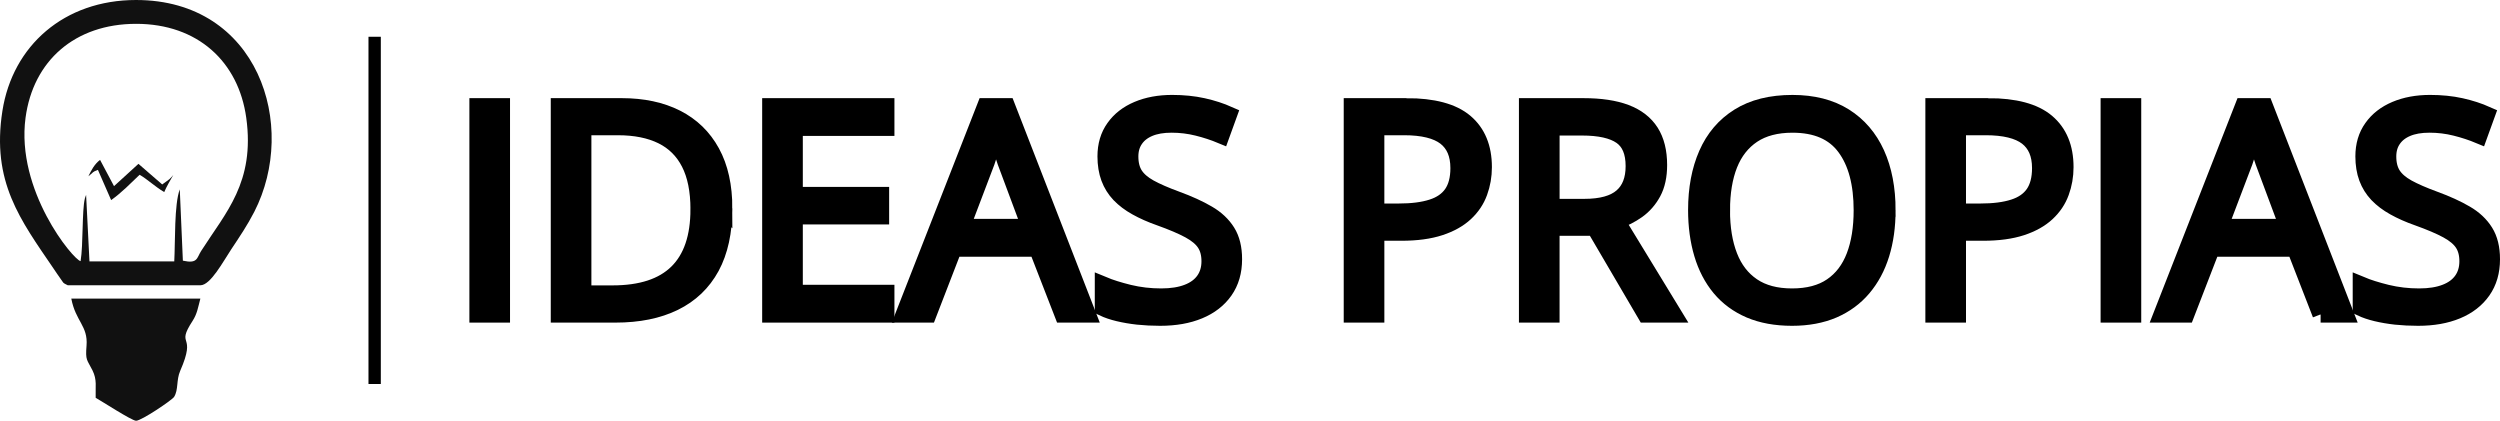 <?xml version="1.0" encoding="UTF-8"?>
<!DOCTYPE svg PUBLIC "-//W3C//DTD SVG 1.1//EN" "http://www.w3.org/Graphics/SVG/1.1/DTD/svg11.dtd">
<!-- Creator: CorelDRAW 2019 (64-Bit Versión de evaluación) -->
<svg xmlns="http://www.w3.org/2000/svg" xml:space="preserve" width="15%" height="15%" version="1.1" style="shape-rendering:geometricPrecision; text-rendering:geometricPrecision; image-rendering:optimizeQuality; fill-rule:evenodd; clip-rule:evenodd"
viewBox="0 0 3217.43 541.5"
 xmlns:xlink="http://www.w3.org/1999/xlink"
 xmlns:xodm="http://www.corel.com/coreldraw/odm/2003">
 <defs>
  <style type="text/css">
   <![CDATA[
    .str0 {stroke:black;stroke-width:21.17;stroke-miterlimit:22.926}
    .str1 {stroke:black;stroke-width:15.87;stroke-miterlimit:22.926}
    .fil3 {fill:none}
    .fil2 {fill:none;fill-rule:nonzero}
    .fil0 {fill:#111111}
    .fil1 {fill:black;fill-rule:nonzero}
   ]]>
  </style>
 </defs>
 <g id="Capa_x0020_1">
  <g id="_2432177196032">
   <path class="fil0" d="M103.74 336.13c-9.72,-2.05 -83.44,-91.08 -70.86,-184.68 9.82,-73.14 63.44,-120.75 142.29,-120.78 79.45,-0.03 131.89,48.96 141.77,121.05 11.39,83.02 -26.47,121.7 -58.14,171.38 -5.67,8.9 -4.27,16.66 -23.45,12.37l-3.98 -91.77c-7.26,19.19 -5.73,67.68 -7.1,92.74l-109.13 -0.01 -4.33 -85.63c-0.34,0.72 -0.63,1.63 -0.81,2.24 -0.18,0.62 -0.55,1.5 -0.75,2.28 -3.91,15.68 -1.98,59.29 -5.53,80.8zm71.41 -336.13c-92.56,0 -158.93,58.75 -172.06,142.79 -14.25,91.27 23.07,140.07 65.88,202.91 2.6,3.82 5.39,8.11 8.35,12.18 5.46,7.51 2.77,5.65 9.91,9.26l170.65 0c13.06,0 29.14,-30.35 39.88,-46.51 10.56,-15.88 20.69,-30.85 29.47,-47.98 56.9,-111 5.18,-272.64 -152.09,-272.64z"/>
   <path class="fil0" d="M257.88 384.28l-166.12 0c5.51,29.31 21.64,35.12 19.61,60.53 -1.56,19.47 0.49,17.5 7.61,31.76 6.17,12.37 3.65,21 4.13,35.36 7.54,4.21 46.53,29.54 51.99,29.57 6.84,0.04 46.34,-26.55 48.95,-30.72 5.77,-9.23 2.66,-21.63 7.85,-33.49 21.94,-50.09 -6.58,-29.63 15.95,-64.32 5.88,-9.05 7.07,-17.53 10.01,-28.69z"/>
   <path class="fil0" d="M113.75 226.86c7.65,-5.86 4.05,-5.1 12.27,-8.25l17.01 38.91c14.07,-10 25.17,-21.77 36.65,-32.6 10.35,6.04 19.53,15.06 31.66,22.29 2.57,-6.31 8.56,-16.69 11.64,-21.96 -1.57,1.98 -2.54,3.05 -4.85,5.26l-9.36 6.87 -30.59 -26.52 -31.44 28.7 -17.95 -33.78c-7.07,5.24 -11.4,13.4 -15.03,21.07z"/>
  </g>
  <polygon class="fil1" points="614.68,404.6 614.68,136.9 645.8,136.9 645.8,404.6 "/>
  <path id="1" class="fil1" d="M931.93 268.19c0,30.12 -5.5,55.3 -16.44,75.55 -11,20.18 -26.93,35.37 -47.74,45.55 -20.81,10.19 -45.99,15.31 -75.67,15.31l-72.68 0 0 -267.7 80.74 0c27.18,0 50.62,5 70.3,14.94 19.62,9.94 34.81,24.62 45.49,44.12 10.69,19.5 16,43.56 16,72.24zm-32.74 1.13c0,-24.06 -4,-43.93 -12,-59.55 -8,-15.62 -19.68,-27.24 -35.12,-34.87 -15.5,-7.62 -34.37,-11.43 -56.68,-11.43l-44.87 0 0 214.4 37.87 0c36.87,0 64.55,-9.06 83.05,-27.25 18.5,-18.18 27.74,-45.3 27.74,-81.3z"/>
  <polygon id="2" class="fil1" points="1140.52,404.6 991.48,404.6 991.48,136.9 1140.52,136.9 1140.52,164.33 1022.61,164.33 1022.61,251.13 1133.71,251.13 1133.71,278.25 1022.61,278.25 1022.61,377.1 1140.52,377.1 "/>
  <path id="3" class="fil1" d="M1367.67 404.6l-32.93 -84.74 -107.29 0 -32.74 84.74 -31.49 0 104.73 -267.7 27.99 0 103.98 267.7 -32.25 0zm-42.24 -112.35l-31.31 -83.92c-0.75,-2.19 -1.94,-5.75 -3.56,-10.75 -1.69,-5 -3.38,-10.12 -5.06,-15.5 -1.69,-5.31 -3.12,-9.62 -4.19,-12.87 -1.25,4.94 -2.56,9.87 -3.94,14.81 -1.44,4.94 -2.81,9.44 -4.13,13.62 -1.37,4.19 -2.5,7.75 -3.5,10.69l-31.87 83.92 87.55 0z"/>
  <path id="4" class="fil1" d="M1587.94 333.61c0,15.93 -3.94,29.49 -11.81,40.68 -7.87,11.19 -18.87,19.75 -33.06,25.62 -14.12,5.87 -30.81,8.81 -49.99,8.81 -10.12,0 -19.68,-0.5 -28.74,-1.44 -9,-1 -17.31,-2.44 -24.87,-4.25 -7.56,-1.81 -14.25,-4.06 -19.93,-6.75l0 -29.87c9.12,3.81 20.31,7.31 33.49,10.56 13.19,3.19 26.93,4.81 41.37,4.81 13.44,0 24.75,-1.81 34.06,-5.44 9.25,-3.56 16.31,-8.81 21.12,-15.62 4.81,-6.81 7.25,-14.93 7.25,-24.56 0,-9.12 -2,-16.81 -6.06,-23 -4,-6.19 -10.69,-11.81 -20.06,-16.93 -9.31,-5.06 -22.06,-10.5 -38.12,-16.25 -11.37,-4 -21.37,-8.44 -30.06,-13.31 -8.69,-4.81 -15.93,-10.31 -21.81,-16.44 -5.81,-6.12 -10.25,-13.19 -13.25,-21.25 -3,-8.12 -4.5,-17.37 -4.5,-27.74 0,-14.31 3.63,-26.62 10.94,-36.81 7.25,-10.25 17.31,-18.06 30.18,-23.5 12.87,-5.44 27.68,-8.19 44.37,-8.19 14.31,0 27.49,1.31 39.68,4 12.12,2.69 23.25,6.31 33.37,10.81l-9.69 26.75c-9.62,-4 -19.87,-7.37 -30.68,-10.06 -10.75,-2.69 -21.93,-4.06 -33.37,-4.06 -11.5,0 -21.18,1.69 -29.06,5.06 -7.87,3.37 -13.87,8.12 -18,14.31 -4.19,6.12 -6.25,13.37 -6.25,21.87 0,9.44 2,17.25 5.94,23.49 4,6.25 10.31,11.75 19.06,16.62 8.75,4.81 20.31,9.87 34.68,15.12 15.75,5.75 29.12,11.87 40.12,18.31 11,6.37 19.31,14.25 25.06,23.49 5.75,9.19 8.62,20.93 8.62,35.12z"/>
  <path id="5" class="fil1" d="M1809.84 136.9c34.56,0 59.8,6.75 75.74,20.25 15.87,13.44 23.87,32.75 23.87,57.93 0,11.31 -1.88,22.12 -5.62,32.31 -3.69,10.19 -9.69,19.12 -18,26.87 -8.31,7.75 -19.18,13.87 -32.68,18.31 -13.5,4.44 -29.99,6.69 -49.55,6.69l-32.56 0 0 105.36 -31.12 0 0 -267.7 69.93 0zm-2.94 26.56l-35.87 0 0 109.04 29.12 0c17.06,0 31.31,-1.81 42.74,-5.5 11.44,-3.62 20,-9.56 25.75,-17.81 5.69,-8.25 8.56,-19.18 8.56,-32.87 0,-17.81 -5.69,-31.06 -17,-39.81 -11.37,-8.69 -29.12,-13.06 -53.3,-13.06z"/>
  <path id="6" class="fil1" d="M2037.74 136.9c22,0 40.12,2.69 54.49,8.12 14.31,5.44 25.06,13.75 32.12,24.81 7.06,11.12 10.62,25.31 10.62,42.49 0,14.12 -2.56,25.93 -7.69,35.43 -5.12,9.44 -11.87,17.12 -20.12,23 -8.31,5.81 -17.19,10.37 -26.56,13.5l73.42 120.35 -36.31 0 -65.49 -111.73 -55.68 0 0 111.73 -31.12 0 0 -267.7 72.3 0zm-1.81 26.93l-39.37 0 0 102.67 42.49 0c21.81,0 37.93,-4.44 48.24,-13.37 10.31,-8.87 15.43,-22 15.43,-39.37 0,-18.18 -5.44,-31.06 -16.37,-38.62 -10.93,-7.56 -27.75,-11.31 -50.43,-11.31z"/>
  <path id="7" class="fil1" d="M2428.98 270.62c0,20.68 -2.63,39.49 -7.87,56.43 -5.25,16.93 -13.06,31.43 -23.37,43.62 -10.31,12.19 -23.06,21.56 -38.31,28.18 -15.31,6.56 -32.99,9.87 -53.11,9.87 -20.75,0 -38.87,-3.31 -54.3,-9.87 -15.44,-6.62 -28.25,-16.06 -38.43,-28.25 -10.18,-12.25 -17.81,-26.87 -22.87,-43.87 -5.06,-17 -7.62,-35.81 -7.62,-56.43 0,-27.43 4.5,-51.43 13.56,-72.05 9.06,-20.68 22.75,-36.74 41.12,-48.24 18.37,-11.5 41.37,-17.25 69.11,-17.25 26.5,0 48.74,5.69 66.93,17.06 18.12,11.37 31.81,27.37 41.18,47.93 9.31,20.62 14,44.93 14,72.86zm-213.09 0c0,22.75 3.19,42.49 9.69,59.12 6.44,16.62 16.37,29.43 29.74,38.49 13.37,9.06 30.37,13.56 50.99,13.56 20.74,0 37.74,-4.5 50.99,-13.56 13.25,-9.06 22.99,-21.87 29.37,-38.49 6.38,-16.62 9.5,-36.37 9.5,-59.12 0,-34.56 -7.19,-61.61 -21.68,-81.11 -14.43,-19.56 -36.99,-29.31 -67.61,-29.31 -20.74,0 -37.87,4.5 -51.3,13.44 -13.37,8.94 -23.37,21.62 -29.93,38.06 -6.5,16.43 -9.75,36.12 -9.75,58.93z"/>
  <path id="8" class="fil1" d="M2558.4 136.9c34.56,0 59.8,6.75 75.74,20.25 15.87,13.44 23.87,32.75 23.87,57.93 0,11.31 -1.88,22.12 -5.62,32.31 -3.69,10.19 -9.69,19.12 -18,26.87 -8.31,7.75 -19.18,13.87 -32.68,18.31 -13.5,4.44 -29.99,6.69 -49.55,6.69l-32.56 0 0 105.36 -31.12 0 0 -267.7 69.93 0zm-2.94 26.56l-35.87 0 0 109.04 29.12 0c17.06,0 31.31,-1.81 42.74,-5.5 11.44,-3.62 20,-9.56 25.75,-17.81 5.69,-8.25 8.56,-19.18 8.56,-32.87 0,-17.81 -5.69,-31.06 -17,-39.81 -11.37,-8.69 -29.12,-13.06 -53.3,-13.06z"/>
  <polygon id="9" class="fil1" points="2714,404.6 2714,136.9 2745.12,136.9 2745.12,404.6 "/>
  <path id="10" class="fil1" d="M2986.57 404.6l-32.93 -84.74 -107.29 0 -32.75 84.74 -31.49 0 104.73 -267.7 27.99 0 103.98 267.7 -32.25 0zm-42.24 -112.35l-31.31 -83.92c-0.75,-2.19 -1.94,-5.75 -3.56,-10.75 -1.69,-5 -3.38,-10.12 -5.06,-15.5 -1.69,-5.31 -3.12,-9.62 -4.19,-12.87 -1.25,4.94 -2.56,9.87 -3.94,14.81 -1.44,4.94 -2.81,9.44 -4.13,13.62 -1.37,4.19 -2.5,7.75 -3.5,10.69l-31.87 83.92 87.55 0z"/>
  <path id="11" class="fil1" d="M3206.85 333.61c0,15.93 -3.94,29.49 -11.81,40.68 -7.87,11.19 -18.87,19.75 -33.06,25.62 -14.12,5.87 -30.81,8.81 -49.99,8.81 -10.12,0 -19.68,-0.5 -28.74,-1.44 -9,-1 -17.31,-2.44 -24.87,-4.25 -7.56,-1.81 -14.25,-4.06 -19.93,-6.75l0 -29.87c9.12,3.81 20.31,7.31 33.49,10.56 13.19,3.19 26.93,4.81 41.37,4.81 13.44,0 24.75,-1.81 34.06,-5.44 9.25,-3.56 16.31,-8.81 21.12,-15.62 4.81,-6.81 7.25,-14.93 7.25,-24.56 0,-9.12 -2,-16.81 -6.06,-23 -4,-6.19 -10.69,-11.81 -20.06,-16.93 -9.31,-5.06 -22.06,-10.5 -38.12,-16.25 -11.37,-4 -21.37,-8.44 -30.06,-13.31 -8.69,-4.81 -15.93,-10.31 -21.81,-16.44 -5.81,-6.12 -10.25,-13.19 -13.25,-21.25 -3,-8.12 -4.5,-17.37 -4.5,-27.74 0,-14.31 3.63,-26.62 10.94,-36.81 7.25,-10.25 17.31,-18.06 30.18,-23.5 12.87,-5.44 27.68,-8.19 44.37,-8.19 14.31,0 27.49,1.31 39.68,4 12.12,2.69 23.25,6.31 33.37,10.81l-9.69 26.75c-9.62,-4 -19.87,-7.37 -30.68,-10.06 -10.75,-2.69 -21.93,-4.06 -33.37,-4.06 -11.5,0 -21.18,1.69 -29.06,5.06 -7.87,3.37 -13.87,8.12 -18,14.31 -4.19,6.12 -6.25,13.37 -6.25,21.87 0,9.44 2,17.25 5.94,23.49 4,6.25 10.31,11.75 19.06,16.62 8.75,4.81 20.31,9.87 34.68,15.12 15.75,5.75 29.12,11.87 40.12,18.31 11,6.37 19.31,14.25 25.06,23.49 5.75,9.19 8.62,20.93 8.62,35.12z"/>
  <polygon id="12" class="fil2 str0" points="614.68,404.6 614.68,136.9 645.8,136.9 645.8,404.6 "/>
  <path id="13" class="fil2 str0" d="M931.93 268.19c0,30.12 -5.5,55.3 -16.44,75.55 -11,20.18 -26.93,35.37 -47.74,45.55 -20.81,10.19 -45.99,15.31 -75.67,15.31l-72.68 0 0 -267.7 80.74 0c27.18,0 50.62,5 70.3,14.94 19.62,9.94 34.81,24.62 45.49,44.12 10.69,19.5 16,43.56 16,72.24zm-32.74 1.13c0,-24.06 -4,-43.93 -12,-59.55 -8,-15.62 -19.68,-27.24 -35.12,-34.87 -15.5,-7.62 -34.37,-11.43 -56.68,-11.43l-44.87 0 0 214.4 37.87 0c36.87,0 64.55,-9.06 83.05,-27.25 18.5,-18.18 27.74,-45.3 27.74,-81.3z"/>
  <polygon id="14" class="fil2 str0" points="1140.52,404.6 991.48,404.6 991.48,136.9 1140.52,136.9 1140.52,164.33 1022.61,164.33 1022.61,251.13 1133.71,251.13 1133.71,278.25 1022.61,278.25 1022.61,377.1 1140.52,377.1 "/>
  <path id="15" class="fil2 str0" d="M1367.67 404.6l-32.93 -84.74 -107.29 0 -32.74 84.74 -31.49 0 104.73 -267.7 27.99 0 103.98 267.7 -32.25 0zm-42.24 -112.35l-31.31 -83.92c-0.75,-2.19 -1.94,-5.75 -3.56,-10.75 -1.69,-5 -3.38,-10.12 -5.06,-15.5 -1.69,-5.31 -3.12,-9.62 -4.19,-12.87 -1.25,4.94 -2.56,9.87 -3.94,14.81 -1.44,4.94 -2.81,9.44 -4.13,13.62 -1.37,4.19 -2.5,7.75 -3.5,10.69l-31.87 83.92 87.55 0z"/>
  <path id="16" class="fil2 str0" d="M1587.94 333.61c0,15.93 -3.94,29.49 -11.81,40.68 -7.87,11.19 -18.87,19.75 -33.06,25.62 -14.12,5.87 -30.81,8.81 -49.99,8.81 -10.12,0 -19.68,-0.5 -28.74,-1.44 -9,-1 -17.31,-2.44 -24.87,-4.25 -7.56,-1.81 -14.25,-4.06 -19.93,-6.75l0 -29.87c9.12,3.81 20.31,7.31 33.49,10.56 13.19,3.19 26.93,4.81 41.37,4.81 13.44,0 24.75,-1.81 34.06,-5.44 9.25,-3.56 16.31,-8.81 21.12,-15.62 4.81,-6.81 7.25,-14.93 7.25,-24.56 0,-9.12 -2,-16.81 -6.06,-23 -4,-6.19 -10.69,-11.81 -20.06,-16.93 -9.31,-5.06 -22.06,-10.5 -38.12,-16.25 -11.37,-4 -21.37,-8.44 -30.06,-13.31 -8.69,-4.81 -15.93,-10.31 -21.81,-16.44 -5.81,-6.12 -10.25,-13.19 -13.25,-21.25 -3,-8.12 -4.5,-17.37 -4.5,-27.74 0,-14.31 3.63,-26.62 10.94,-36.81 7.25,-10.25 17.31,-18.06 30.18,-23.5 12.87,-5.44 27.68,-8.19 44.37,-8.19 14.31,0 27.49,1.31 39.68,4 12.12,2.69 23.25,6.31 33.37,10.81l-9.69 26.75c-9.62,-4 -19.87,-7.37 -30.68,-10.06 -10.75,-2.69 -21.93,-4.06 -33.37,-4.06 -11.5,0 -21.18,1.69 -29.06,5.06 -7.87,3.37 -13.87,8.12 -18,14.31 -4.19,6.12 -6.25,13.37 -6.25,21.87 0,9.44 2,17.25 5.94,23.49 4,6.25 10.31,11.75 19.06,16.62 8.75,4.81 20.31,9.87 34.68,15.12 15.75,5.75 29.12,11.87 40.12,18.31 11,6.37 19.31,14.25 25.06,23.49 5.75,9.19 8.62,20.93 8.62,35.12z"/>
  <path id="17" class="fil2 str0" d="M1809.84 136.9c34.56,0 59.8,6.75 75.74,20.25 15.87,13.44 23.87,32.75 23.87,57.93 0,11.31 -1.88,22.12 -5.62,32.31 -3.69,10.19 -9.69,19.12 -18,26.87 -8.31,7.75 -19.18,13.87 -32.68,18.31 -13.5,4.44 -29.99,6.69 -49.55,6.69l-32.56 0 0 105.36 -31.12 0 0 -267.7 69.93 0zm-2.94 26.56l-35.87 0 0 109.04 29.12 0c17.06,0 31.31,-1.81 42.74,-5.5 11.44,-3.62 20,-9.56 25.75,-17.81 5.69,-8.25 8.56,-19.18 8.56,-32.87 0,-17.81 -5.69,-31.06 -17,-39.81 -11.37,-8.69 -29.12,-13.06 -53.3,-13.06z"/>
  <path id="18" class="fil2 str0" d="M2037.74 136.9c22,0 40.12,2.69 54.49,8.12 14.31,5.44 25.06,13.75 32.12,24.81 7.06,11.12 10.62,25.31 10.62,42.49 0,14.12 -2.56,25.93 -7.69,35.43 -5.12,9.44 -11.87,17.12 -20.12,23 -8.31,5.81 -17.19,10.37 -26.56,13.5l73.42 120.35 -36.31 0 -65.49 -111.73 -55.68 0 0 111.73 -31.12 0 0 -267.7 72.3 0zm-1.81 26.93l-39.37 0 0 102.67 42.49 0c21.81,0 37.93,-4.44 48.24,-13.37 10.31,-8.87 15.43,-22 15.43,-39.37 0,-18.18 -5.44,-31.06 -16.37,-38.62 -10.93,-7.56 -27.75,-11.31 -50.43,-11.31z"/>
  <path id="19" class="fil2 str0" d="M2428.98 270.62c0,20.68 -2.63,39.49 -7.87,56.43 -5.25,16.93 -13.06,31.43 -23.37,43.62 -10.31,12.19 -23.06,21.56 -38.31,28.18 -15.31,6.56 -32.99,9.87 -53.11,9.87 -20.75,0 -38.87,-3.31 -54.3,-9.87 -15.44,-6.62 -28.25,-16.06 -38.43,-28.25 -10.18,-12.25 -17.81,-26.87 -22.87,-43.87 -5.06,-17 -7.62,-35.81 -7.62,-56.43 0,-27.43 4.5,-51.43 13.56,-72.05 9.06,-20.68 22.75,-36.74 41.12,-48.24 18.37,-11.5 41.37,-17.25 69.11,-17.25 26.5,0 48.74,5.69 66.93,17.06 18.12,11.37 31.81,27.37 41.18,47.93 9.31,20.62 14,44.93 14,72.86zm-213.09 0c0,22.75 3.19,42.49 9.69,59.12 6.44,16.62 16.37,29.43 29.74,38.49 13.37,9.06 30.37,13.56 50.99,13.56 20.74,0 37.74,-4.5 50.99,-13.56 13.25,-9.06 22.99,-21.87 29.37,-38.49 6.38,-16.62 9.5,-36.37 9.5,-59.12 0,-34.56 -7.19,-61.61 -21.68,-81.11 -14.43,-19.56 -36.99,-29.31 -67.61,-29.31 -20.74,0 -37.87,4.5 -51.3,13.44 -13.37,8.94 -23.37,21.62 -29.93,38.06 -6.5,16.43 -9.75,36.12 -9.75,58.93z"/>
  <path id="20" class="fil2 str0" d="M2558.4 136.9c34.56,0 59.8,6.75 75.74,20.25 15.87,13.44 23.87,32.75 23.87,57.93 0,11.31 -1.88,22.12 -5.62,32.31 -3.69,10.19 -9.69,19.12 -18,26.87 -8.31,7.75 -19.18,13.87 -32.68,18.31 -13.5,4.44 -29.99,6.69 -49.55,6.69l-32.56 0 0 105.36 -31.12 0 0 -267.7 69.93 0zm-2.94 26.56l-35.87 0 0 109.04 29.12 0c17.06,0 31.31,-1.81 42.74,-5.5 11.44,-3.62 20,-9.56 25.75,-17.81 5.69,-8.25 8.56,-19.18 8.56,-32.87 0,-17.81 -5.69,-31.06 -17,-39.81 -11.37,-8.69 -29.12,-13.06 -53.3,-13.06z"/>
  <polygon id="21" class="fil2 str0" points="2714,404.6 2714,136.9 2745.12,136.9 2745.12,404.6 "/>
  <path id="22" class="fil2 str0" d="M2986.57 404.6l-32.93 -84.74 -107.29 0 -32.75 84.74 -31.49 0 104.73 -267.7 27.99 0 103.98 267.7 -32.25 0zm-42.24 -112.35l-31.31 -83.92c-0.75,-2.19 -1.94,-5.75 -3.56,-10.75 -1.69,-5 -3.38,-10.12 -5.06,-15.5 -1.69,-5.31 -3.12,-9.62 -4.19,-12.87 -1.25,4.94 -2.56,9.87 -3.94,14.81 -1.44,4.94 -2.81,9.44 -4.13,13.62 -1.37,4.19 -2.5,7.75 -3.5,10.69l-31.87 83.92 87.55 0z"/>
  <path id="23" class="fil2 str0" d="M3206.85 333.61c0,15.93 -3.94,29.49 -11.81,40.68 -7.87,11.19 -18.87,19.75 -33.06,25.62 -14.12,5.87 -30.81,8.81 -49.99,8.81 -10.12,0 -19.68,-0.5 -28.74,-1.44 -9,-1 -17.31,-2.44 -24.87,-4.25 -7.56,-1.81 -14.25,-4.06 -19.93,-6.75l0 -29.87c9.12,3.81 20.31,7.31 33.49,10.56 13.19,3.19 26.93,4.81 41.37,4.81 13.44,0 24.75,-1.81 34.06,-5.44 9.25,-3.56 16.31,-8.81 21.12,-15.62 4.81,-6.81 7.25,-14.93 7.25,-24.56 0,-9.12 -2,-16.81 -6.06,-23 -4,-6.19 -10.69,-11.81 -20.06,-16.93 -9.31,-5.06 -22.06,-10.5 -38.12,-16.25 -11.37,-4 -21.37,-8.44 -30.06,-13.31 -8.69,-4.81 -15.93,-10.31 -21.81,-16.44 -5.81,-6.12 -10.25,-13.19 -13.25,-21.25 -3,-8.12 -4.5,-17.37 -4.5,-27.74 0,-14.31 3.63,-26.62 10.94,-36.81 7.25,-10.25 17.31,-18.06 30.18,-23.5 12.87,-5.44 27.68,-8.19 44.37,-8.19 14.31,0 27.49,1.31 39.68,4 12.12,2.69 23.25,6.31 33.37,10.81l-9.69 26.75c-9.62,-4 -19.87,-7.37 -30.68,-10.06 -10.75,-2.69 -21.93,-4.06 -33.37,-4.06 -11.5,0 -21.18,1.69 -29.06,5.06 -7.87,3.37 -13.87,8.12 -18,14.31 -4.19,6.12 -6.25,13.37 -6.25,21.87 0,9.44 2,17.25 5.94,23.49 4,6.25 10.31,11.75 19.06,16.62 8.75,4.81 20.31,9.87 34.68,15.12 15.75,5.75 29.12,11.87 40.12,18.31 11,6.37 19.31,14.25 25.06,23.49 5.75,9.19 8.62,20.93 8.62,35.12z"/>
  <line class="fil3 str1" x1="482.16" y1="47.31" x2="482.16" y2= "494.19" />
 </g>
</svg>
